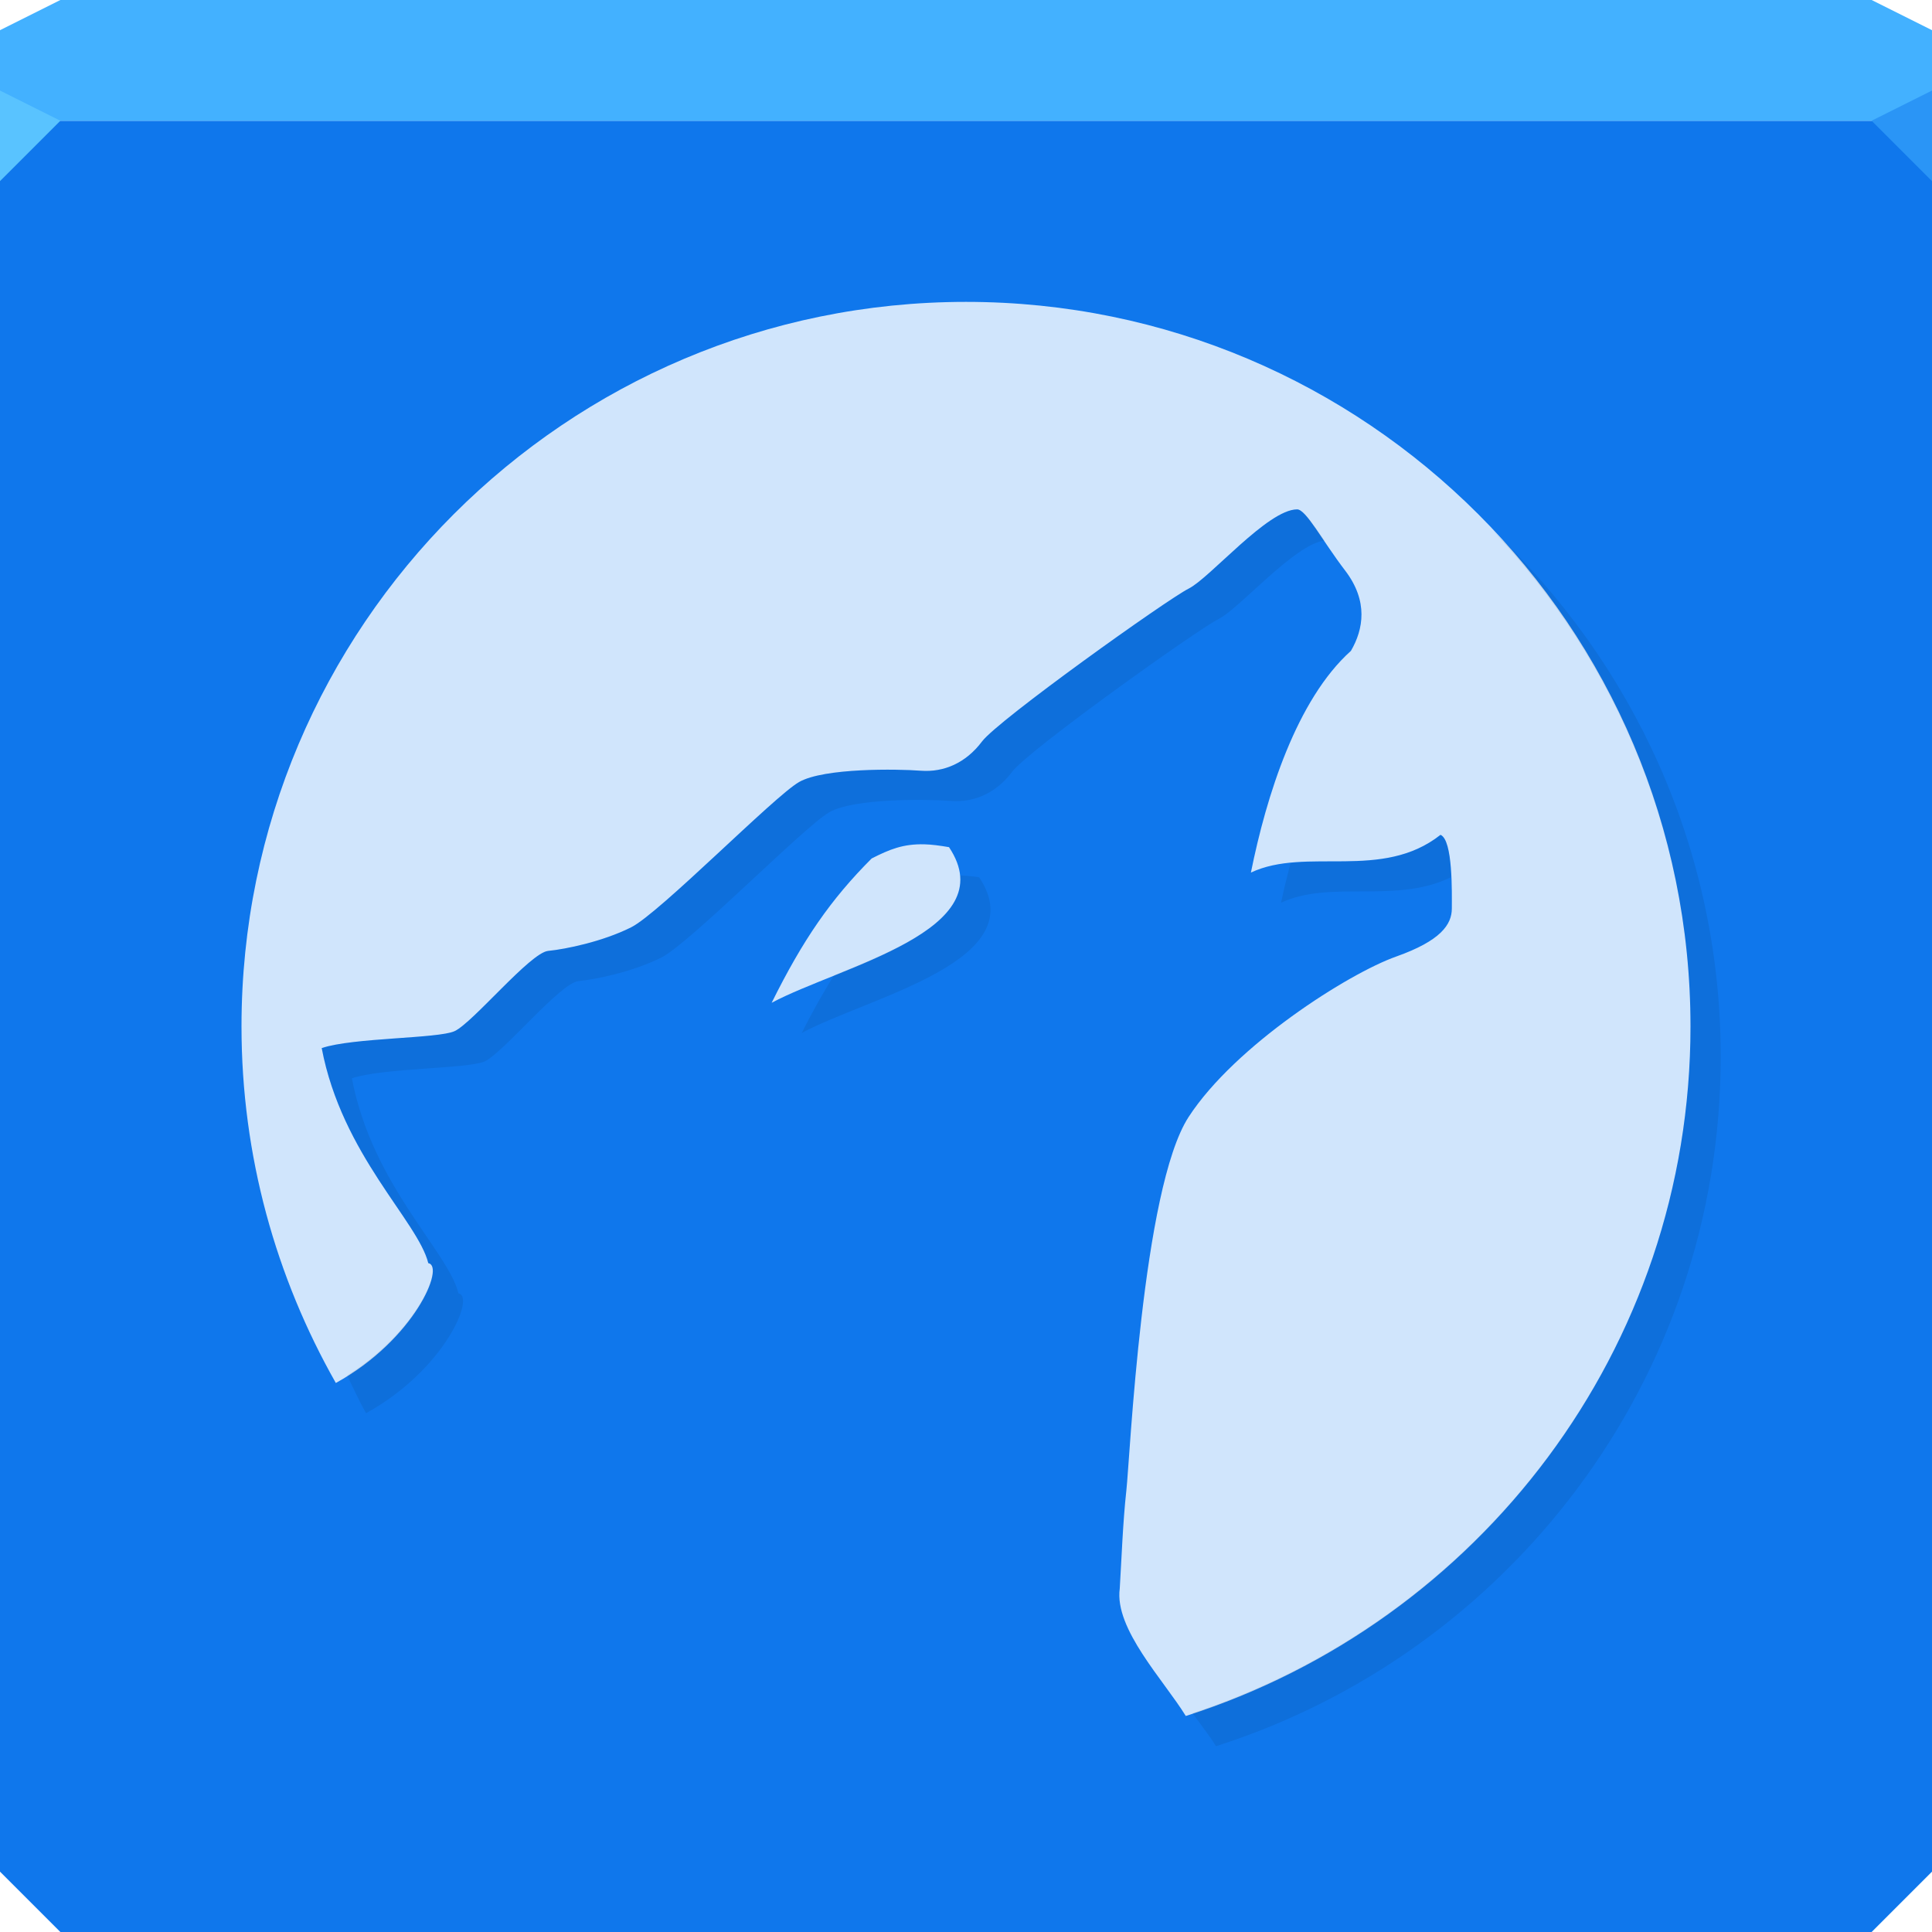 <svg xmlns="http://www.w3.org/2000/svg" viewBox="0 0 64 64"><g color="#000"><path d="m0 4v30 28l2 2h30 30l2-2v-28-30h-32-32" fill="#0f77ec"/><path d="m2 0l-2 1v3h32 32v-3l-2-1h-30-30" fill="#43b1ff"/></g><path d="m0 3v3l2-2" fill="#59c3ff"/><path d="m64 6l-2-2 2-1z" fill="#2a95f6"/><path d="m32 10c-13.248 0-24 10.752-24 24 0 4.297 1.145 8.323 3.125 11.813 2.604-1.434 3.628-3.874 3.063-3.969-.344-1.395-2.86-3.588-3.531-7.125 1.034-.35 3.874-.311 4.406-.563.61-.288 2.502-2.597 3.094-2.656.592-.059 1.803-.308 2.75-.781.947-.474 4.734-4.339 5.563-4.813.829-.473 3.262-.434 4.03-.375.769.059 1.499-.259 2.031-.969.533-.71 6.134-4.707 6.844-5.063.71-.355 2.618-2.625 3.594-2.625.296 0 .825 1.025 1.594 2.031.769 1.01.602 1.946.188 2.656-1.798 1.612-2.803 4.806-3.313 7.344 1.839-.864 4.338.283 6.281-1.25.414.178.375 1.905.375 2.438 0 .533-.367 1.07-1.844 1.594-1.583.561-5.336 2.945-6.875 5.313-1.539 2.367-1.944 11.31-2.063 12.375-.118 1.065-.16 2.303-.219 3.25-.182 1.333 1.458 3.034 2.188 4.219 9.685-3.089 16.719-12.138 16.719-22.844 0-13.248-10.752-24-24-24m-1.375 17.969c-.712-.018-1.162.17-1.75.469-1.353 1.353-2.278 2.692-3.313 4.781 2.261-1.209 7.723-2.387 5.875-5.156-.306-.052-.575-.088-.813-.094" fill="#d0e5fc"/><path d="m42.969 16.875c-.976 0-2.884 2.27-3.594 2.625-.71.355-6.311 4.352-6.844 5.063-.533.71-1.262 1.028-2.031.969-.769-.059-3.203-.098-4.03.375-.829.474-4.616 4.339-5.563 4.813-.947.473-2.158.722-2.75.781-.592.059-2.484 2.368-3.094 2.656-.533.252-3.373.213-4.406.563.671 3.537 3.187 5.73 3.531 7.125.536.089-.375 2.269-2.688 3.719.206.418.396.846.625 1.25 2.604-1.434 3.628-3.874 3.063-3.969-.344-1.395-2.86-3.588-3.531-7.125 1.034-.35 3.874-.311 4.406-.563.61-.288 2.502-2.597 3.094-2.656.592-.059 1.803-.308 2.75-.781.947-.474 4.734-4.339 5.563-4.813.829-.473 3.262-.434 4.03-.375.769.059 1.499-.259 2.031-.969.533-.71 6.134-4.707 6.844-5.063.689-.345 2.501-2.467 3.5-2.594-.386-.572-.715-1.031-.906-1.031m6.469.688c4.053 4.298 6.563 10.07 6.563 16.438 0 10.622-6.932 19.593-16.5 22.75.286.392.577.763.781 1.094 9.685-3.089 16.719-12.138 16.719-22.844 0-6.879-2.92-13.06-7.563-17.438m-1.719 10.09c-1.508 1.19-3.359.783-4.969.938-.112.442-.229.896-.313 1.313 1.639-.77 3.798.052 5.625-.844-.026-.644-.088-1.297-.344-1.406m-15.906 1.344c.147 1.531-2.155 2.492-4.188 3.313-.355.577-.703 1.181-1.063 1.906 2.261-1.209 7.723-2.387 5.875-5.156-.235-.04-.431-.048-.625-.063" fill="#001123" fill-opacity=".082" color="#000"/></svg>